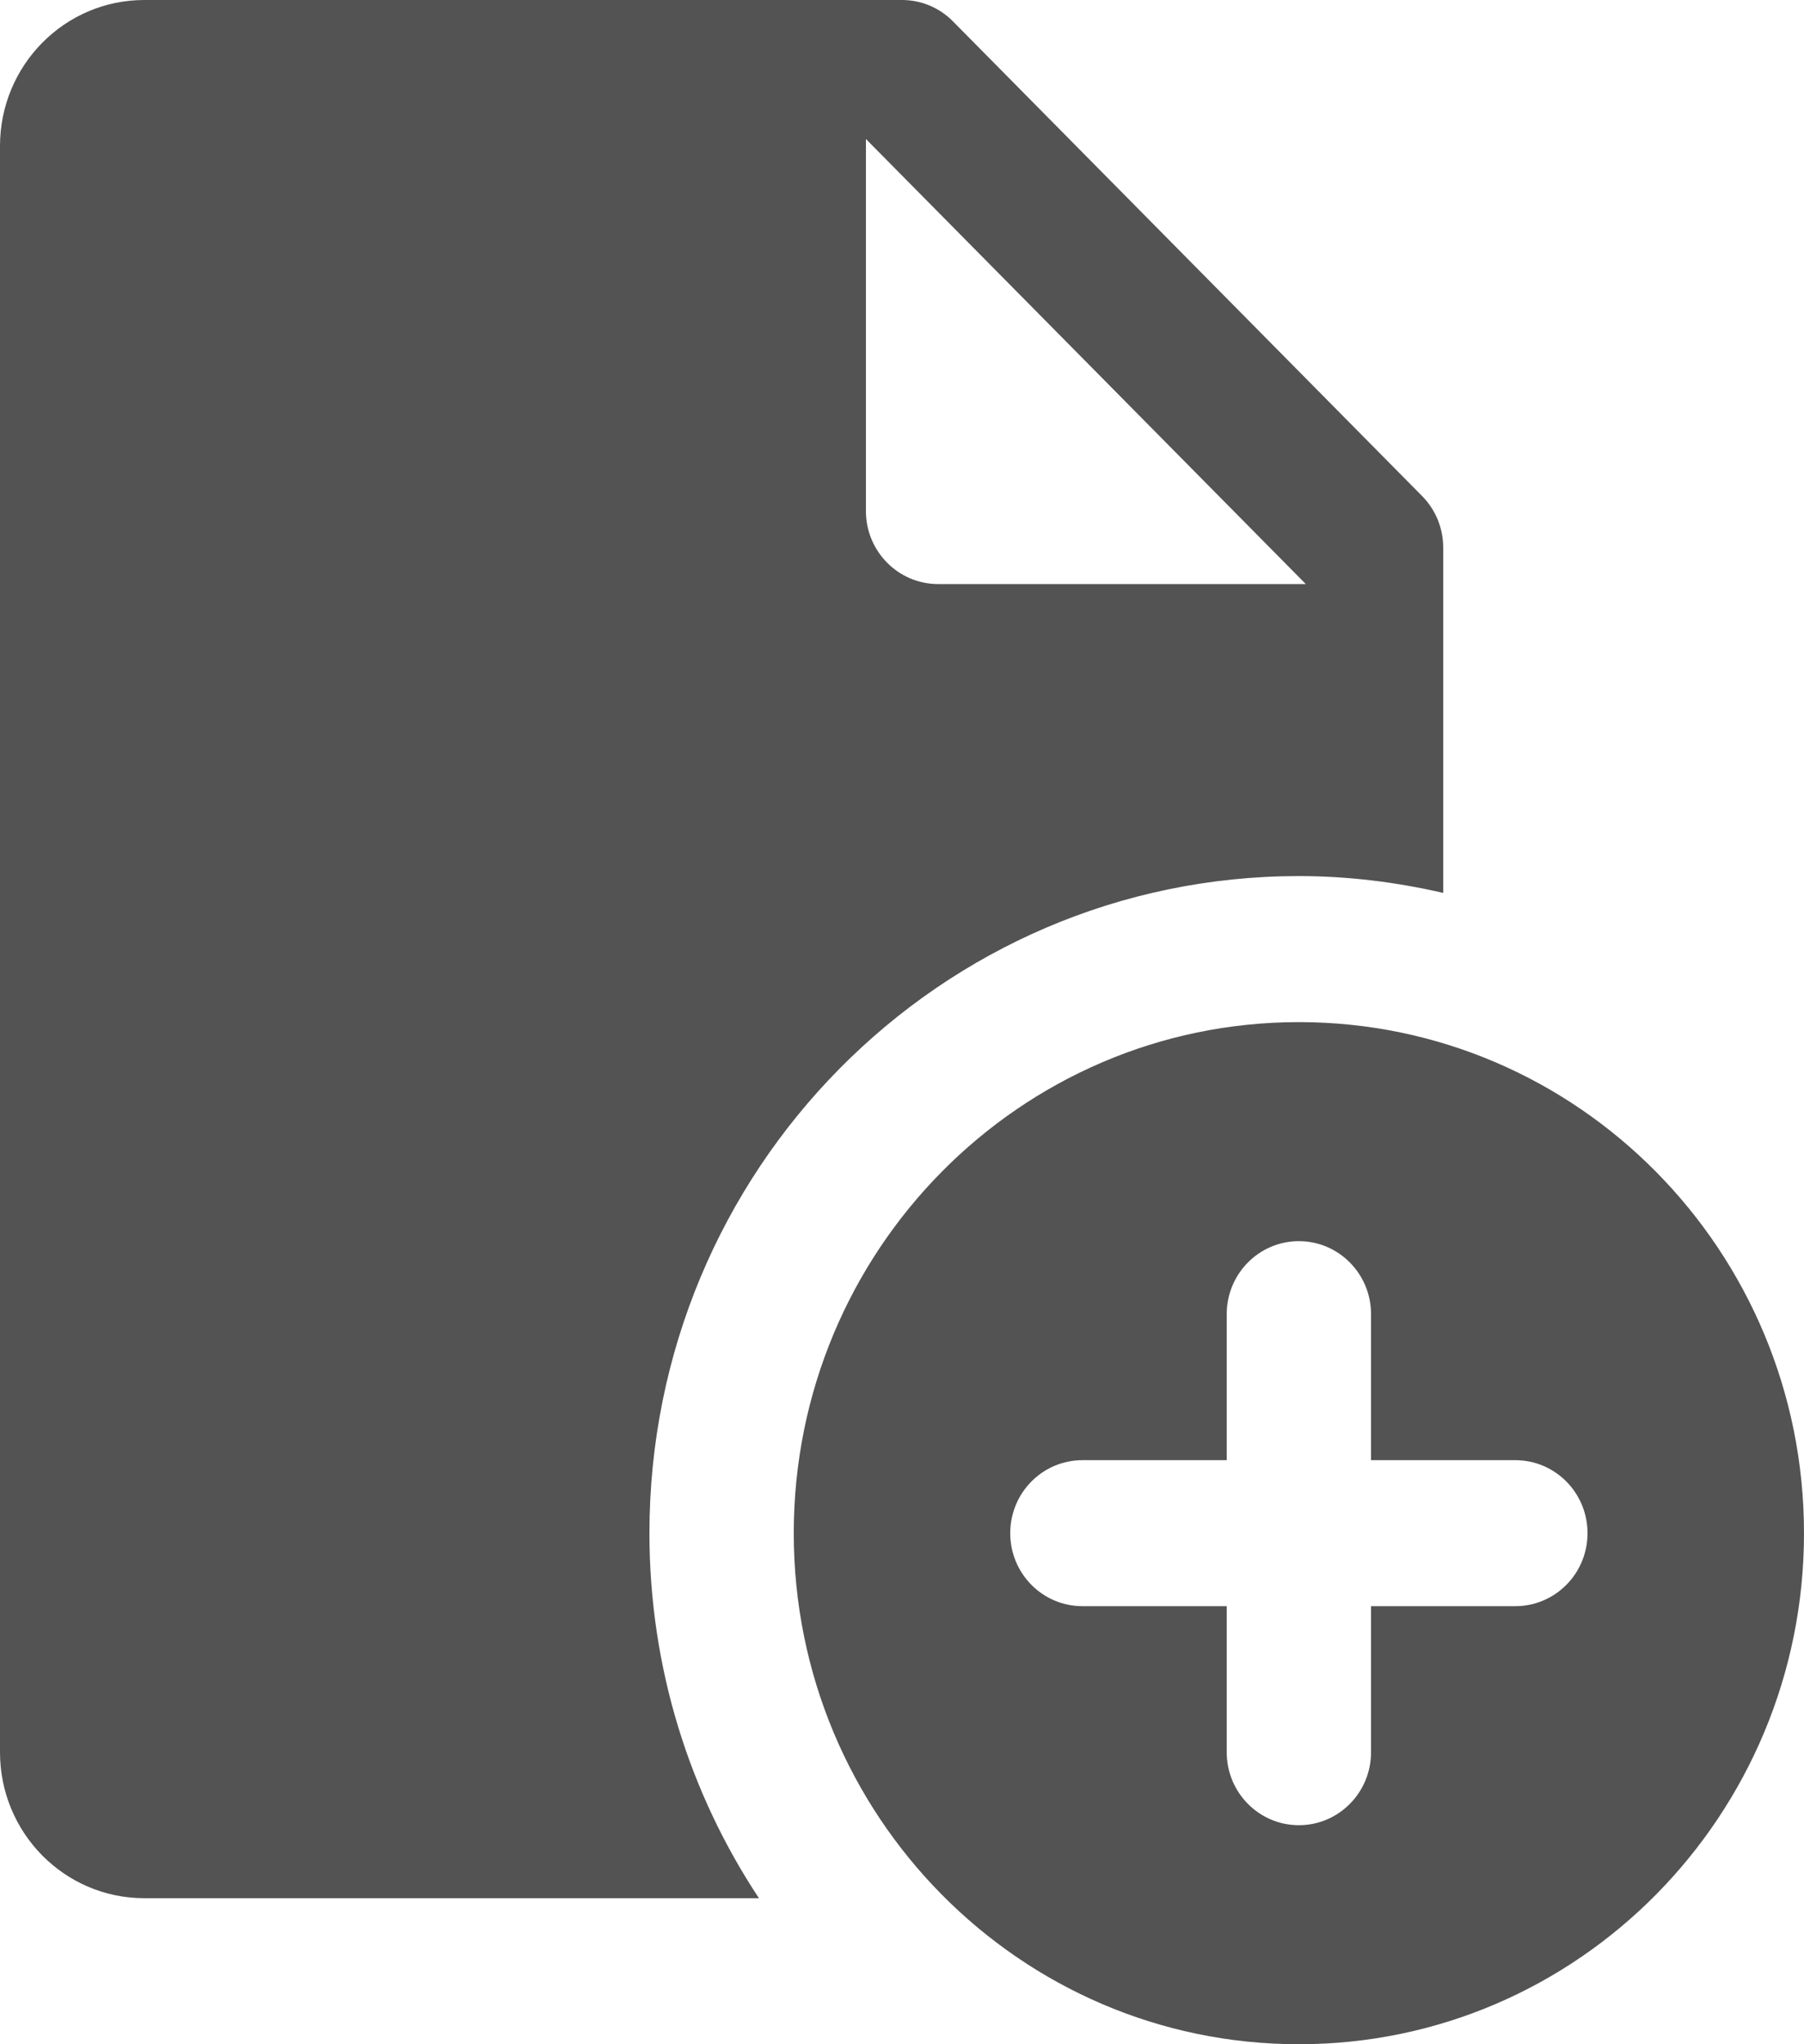 <svg width="30" height="34" viewBox="0 0 30 34" fill="none" xmlns="http://www.w3.org/2000/svg">
<path d="M2.4 0C1.074 0 0 1.087 0 2.429V29.143C0 30.485 1.074 31.571 2.4 31.571H12.621C11.472 29.835 10.8 27.748 10.8 25.5C10.8 19.464 15.635 14.571 21.6 14.571C22.426 14.571 23.227 14.673 24 14.851V9.107C24 8.785 23.874 8.477 23.648 8.249L15.848 0.356C15.623 0.127 15.318 0 15 0H2.4ZM14.4 2.312L21.715 9.714H15.6C14.938 9.714 14.4 9.17 14.4 8.5V2.312ZM21.6 17C16.961 17 13.2 20.806 13.2 25.5C13.2 30.194 16.961 34 21.6 34C26.239 34 30 30.194 30 25.5C30 20.806 26.239 17 21.6 17ZM21.6 20.643C22.262 20.643 22.8 21.186 22.8 21.857V24.286H25.2C25.862 24.286 26.4 24.828 26.4 25.5C26.4 26.172 25.862 26.714 25.2 26.714H22.8V29.143C22.8 29.814 22.262 30.357 21.6 30.357C20.938 30.357 20.4 29.814 20.4 29.143V26.714H18C17.338 26.714 16.8 26.172 16.8 25.5C16.8 24.828 17.338 24.286 18 24.286H20.4V21.857C20.4 21.186 20.938 20.643 21.6 20.643Z" fill="#535353"/>
</svg>
